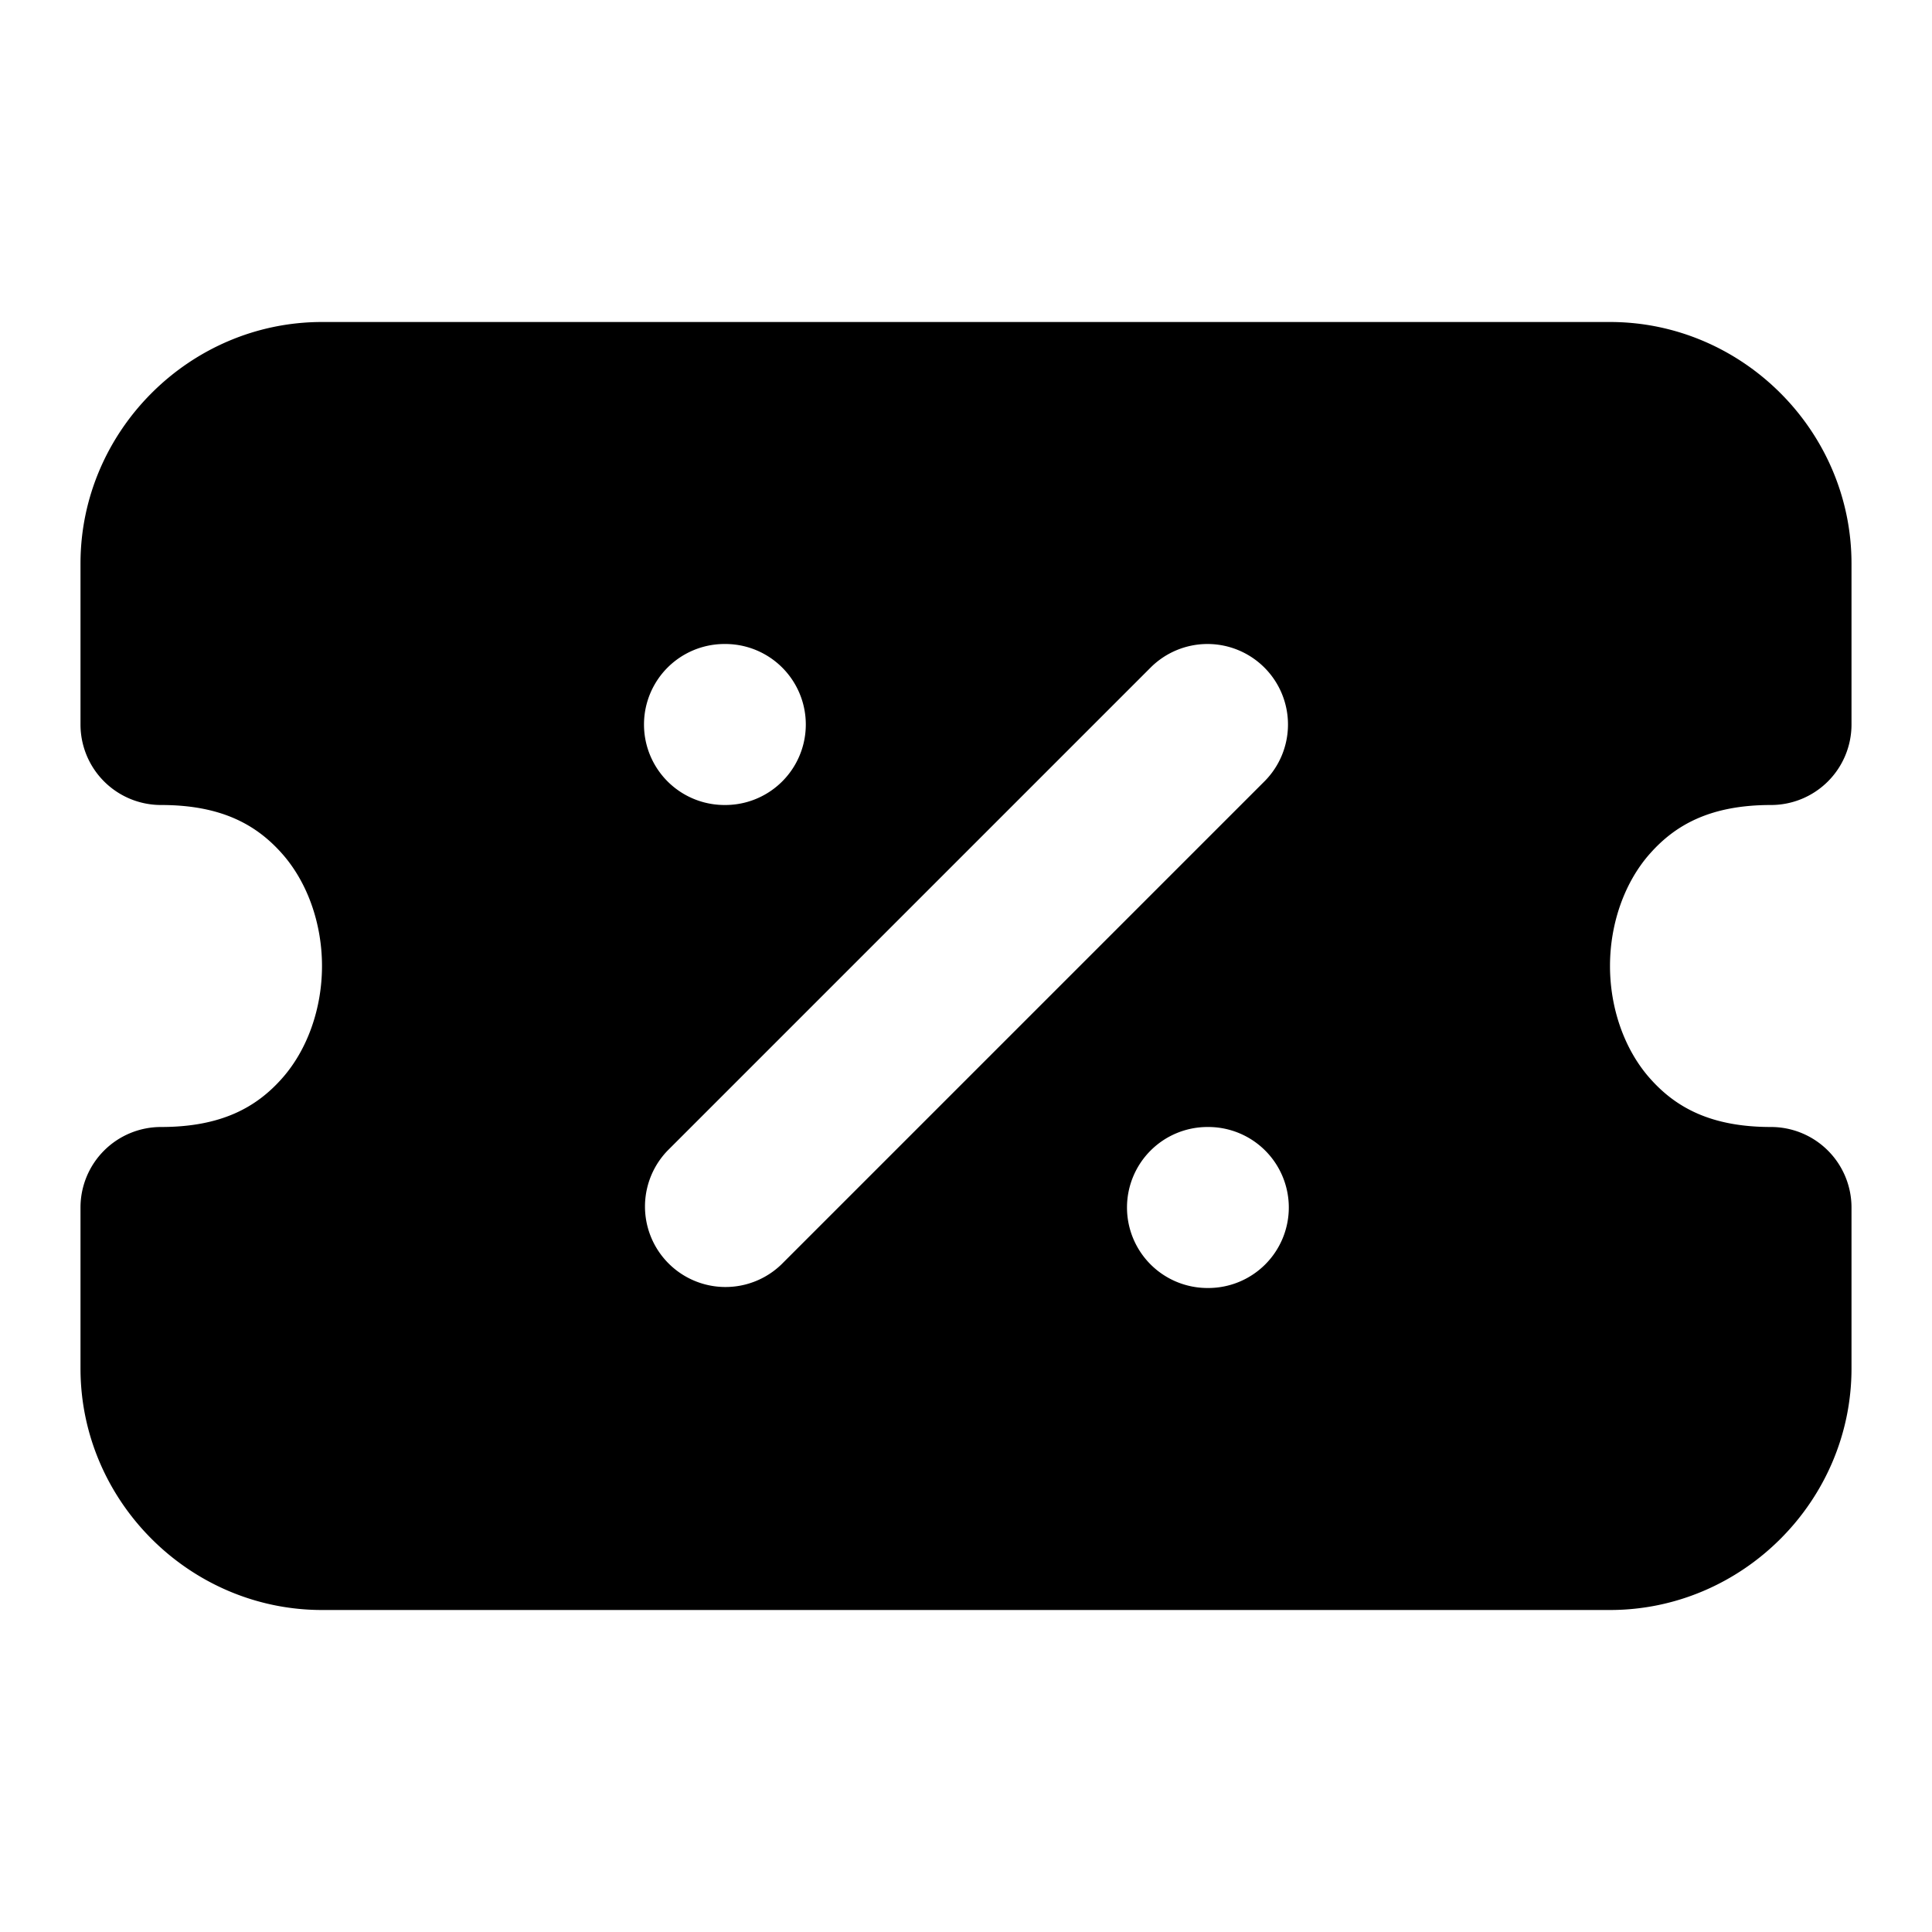 <svg xmlns="http://www.w3.org/2000/svg" width="24" height="24" viewBox="0 0 24 24">
  <path d="M4 4C2.355 4 1 5.355 1 7v2a1 1 0 0 0 1 1c.75 0 1.185.245 1.502.602.317.356.498.87.498 1.398s-.181 1.042-.498 1.398C3.185 13.755 2.75 14 2 14a1 1 0 0 0-1 1v2c0 1.645 1.355 3 3 3h16c1.645 0 3-1.355 3-3v-2a1 1 0 0 0-1-1c-.75 0-1.185-.245-1.502-.602-.317-.356-.498-.87-.498-1.398s.181-1.042.498-1.398C20.815 10.245 21.25 10 22 10a1 1 0 0 0 1-1V7c0-1.645-1.355-3-3-3zm5 4h.01a1 1 0 0 1 0 2H9a1 1 0 0 1 0-2zm6 0a1 1 0 0 1 .707 1.707l-6 6a1 1 0 0 1-1.414-1.414l6-6A1 1 0 0 1 15 8zm0 6h.01a1 1 0 0 1 1 1 1 1 0 0 1-1 1H15a1 1 0 0 1-1-1 1 1 0 0 1 1-1z"/>
</svg>
